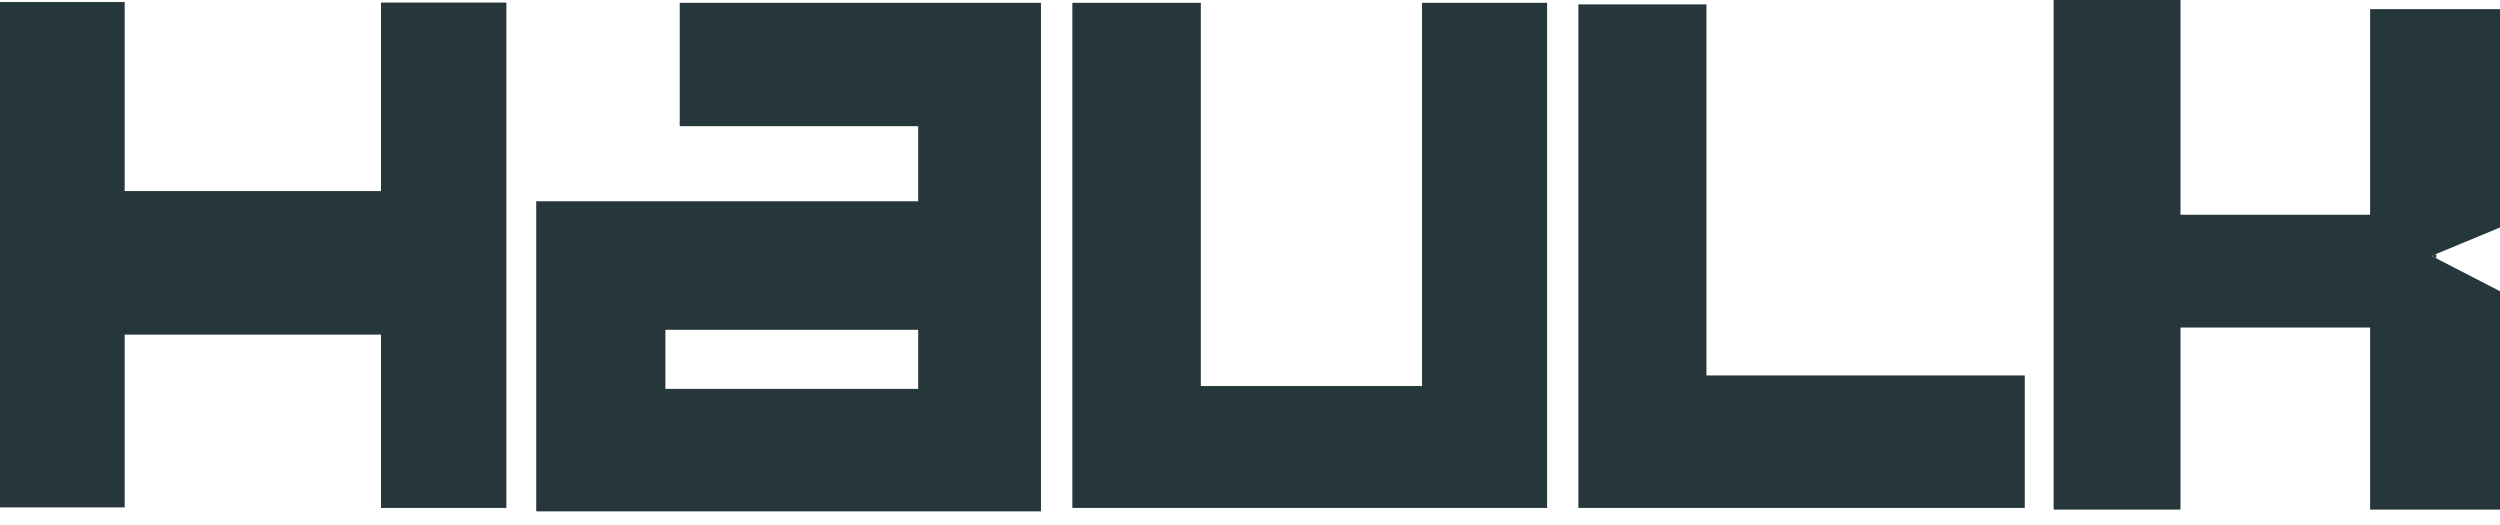 <svg width="100" height="21" viewBox="0 0 100 21" fill="none" xmlns="http://www.w3.org/2000/svg">
<path d="M27.189 0.113V5.047H36.727V8.051H21.449V20.454H26.617H41.639V0.113H27.189ZM26.616 15.555V13.192H36.727V15.555H26.616Z" fill="#25373B"/>
<path d="M20.255 0.103V20.317H15.24V13.384H4.987V20.296H0V0.082H4.987V7.643H15.24V0.103H20.255Z" fill="#25373B"/>
<path d="M61.884 0.113V20.317H42.894V0.113H48.033V15.442H56.882V0.113H61.884Z" fill="#25373B"/>
<path d="M80.99 15.018V20.317H63.135V0.176H68.258V15.018H80.99Z" fill="#25373B"/>
<path d="M97.45 10.158L97.259 10.236L97.45 10.334L100 11.649V20.383H94.804V13.101H87.22V20.383H82.145V0H87.22V8.59H94.804V0.365H100V9.099L97.45 10.158Z" fill="#25373B"/>
<path d="M97.45 10.158V10.334L97.258 10.236L97.45 10.158Z" fill="#25373B"/>
</svg>

